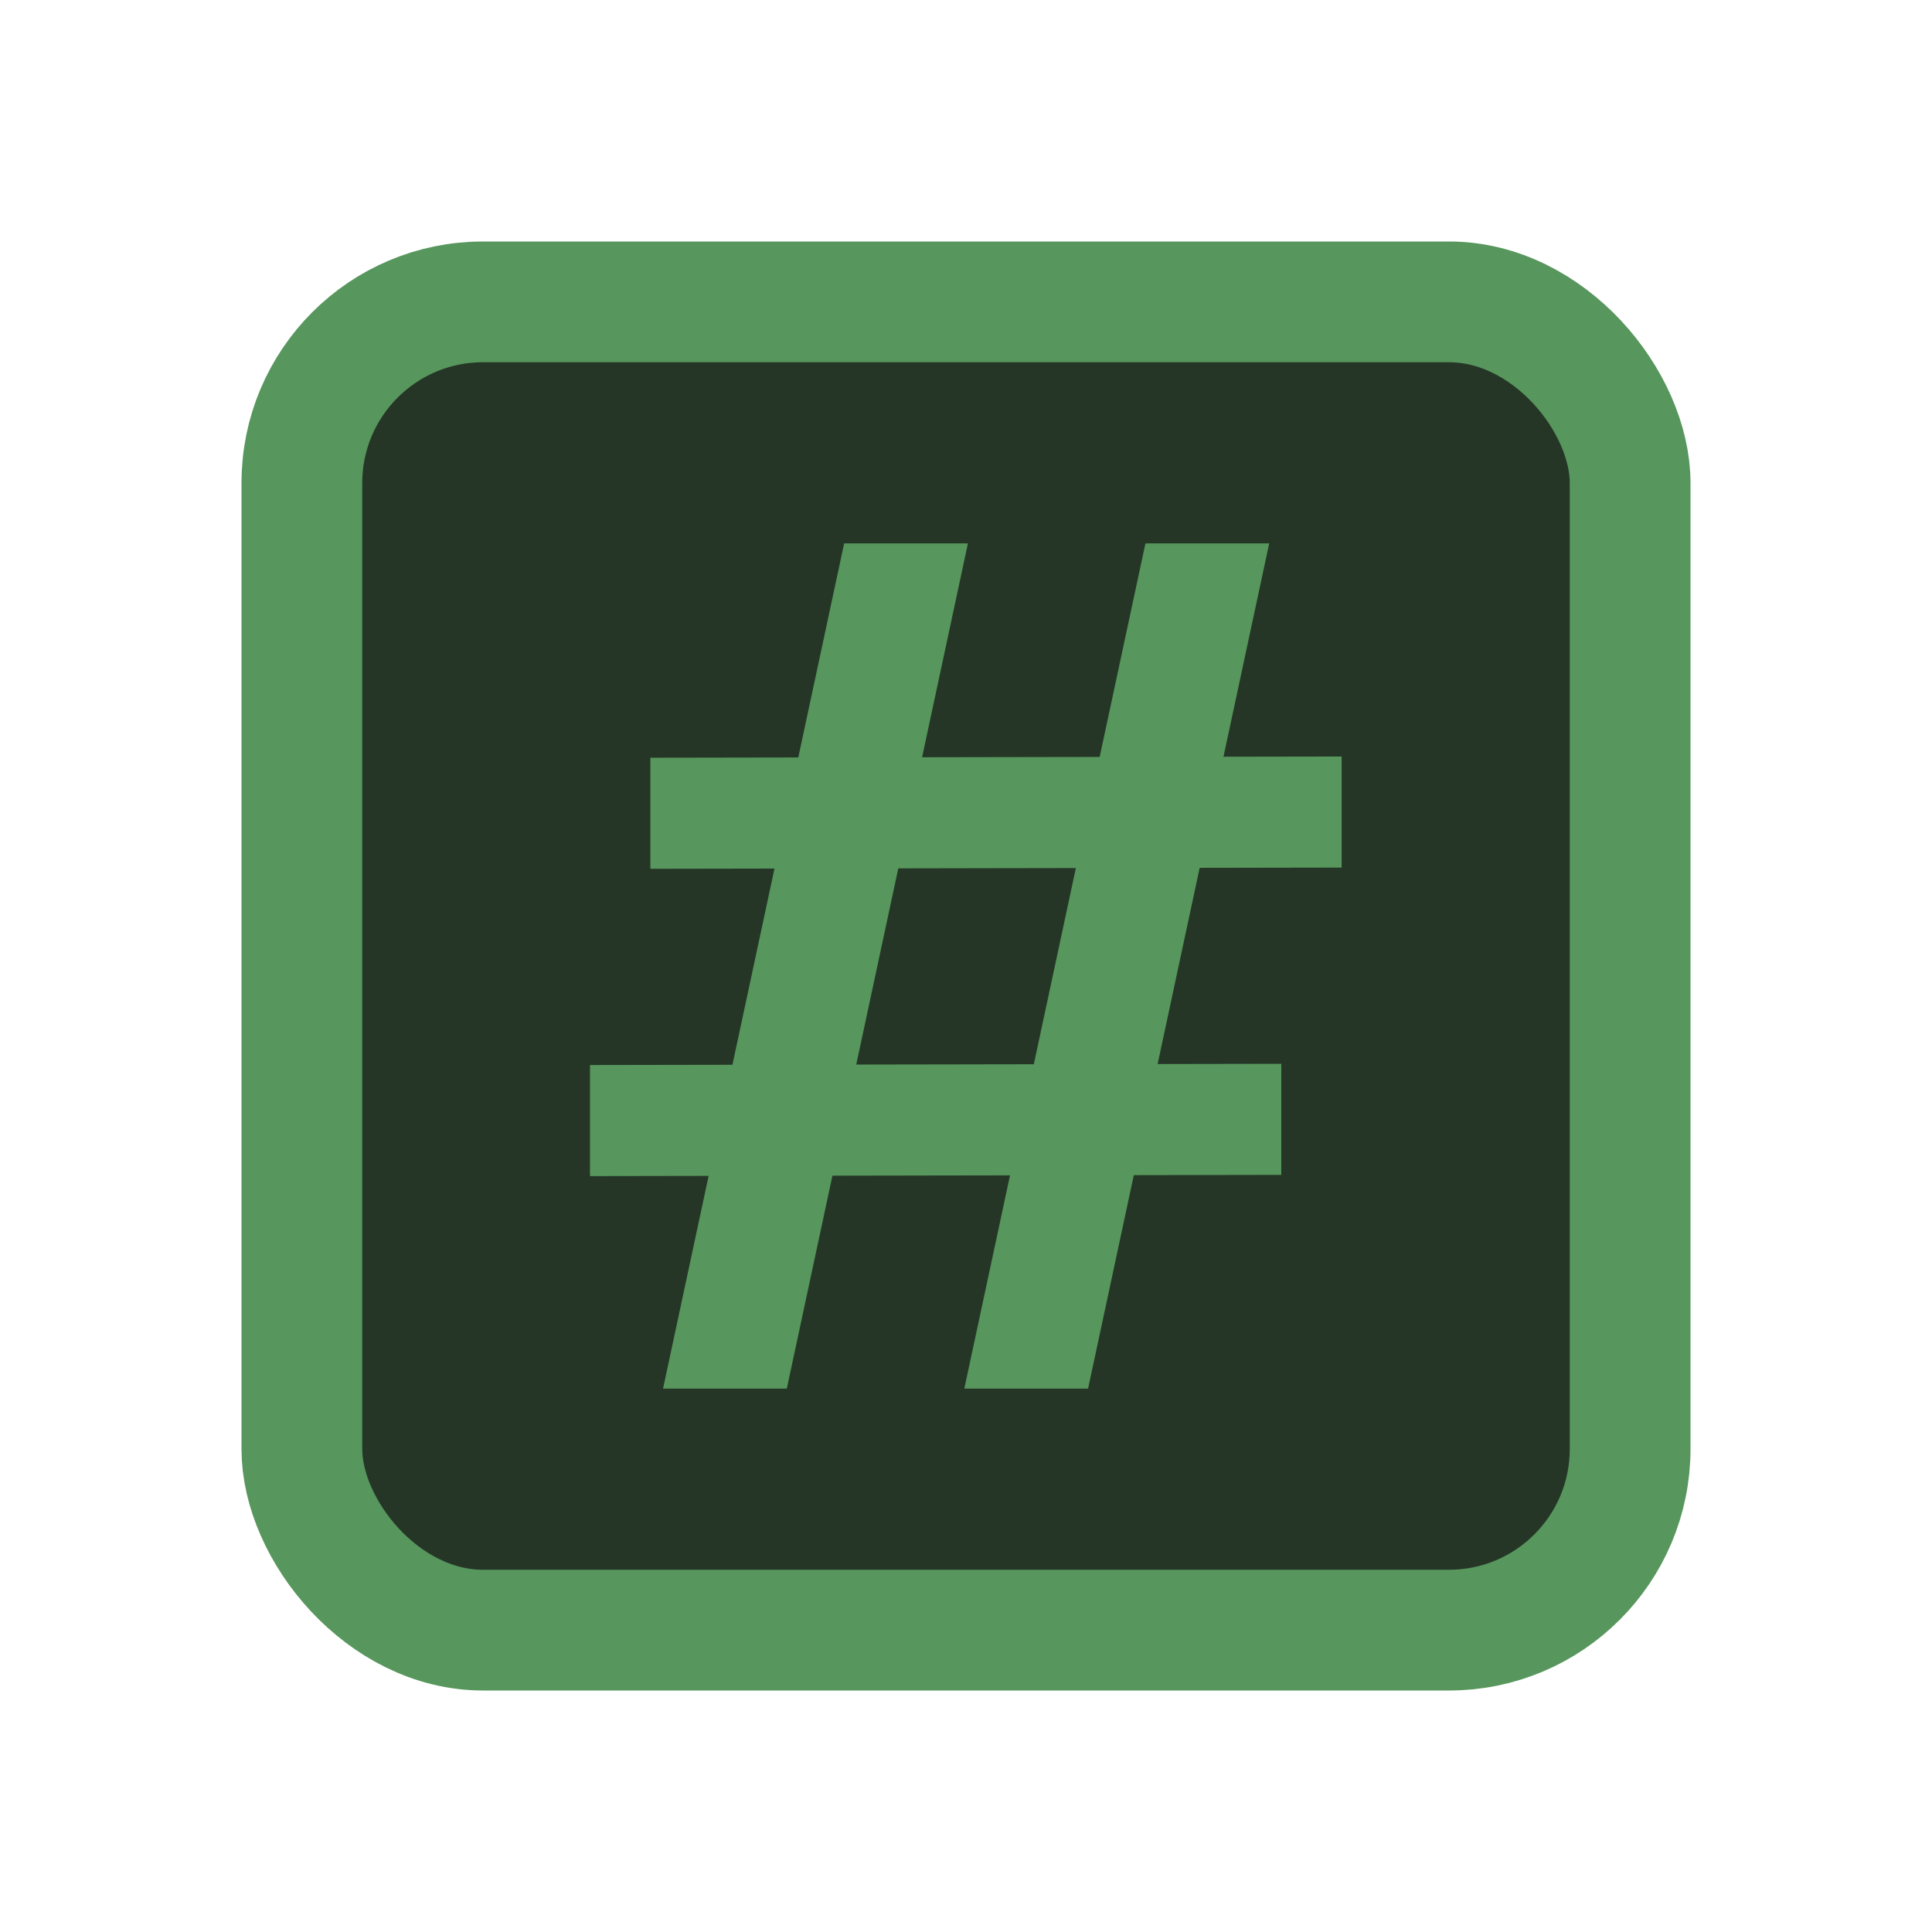 <svg width="16" height="16" viewBox="0 0 16 16" fill="none" xmlns="http://www.w3.org/2000/svg">
<rect x="2.5" y="2.5" width="11" height="11" rx="1.5" fill="#253627" stroke="#57965C"/>
<path d="M6.991 4.5H8.016L6.516 11.5H5.491L6.991 4.5ZM9.486 4.5H10.511L9.011 11.5H7.986L9.486 4.5ZM10.611 8.81V9.73L4.886 9.74V8.82L10.611 8.81ZM11.111 6.265V7.185L5.386 7.195V6.275L11.111 6.265Z" fill="#57965C"/>
</svg>
